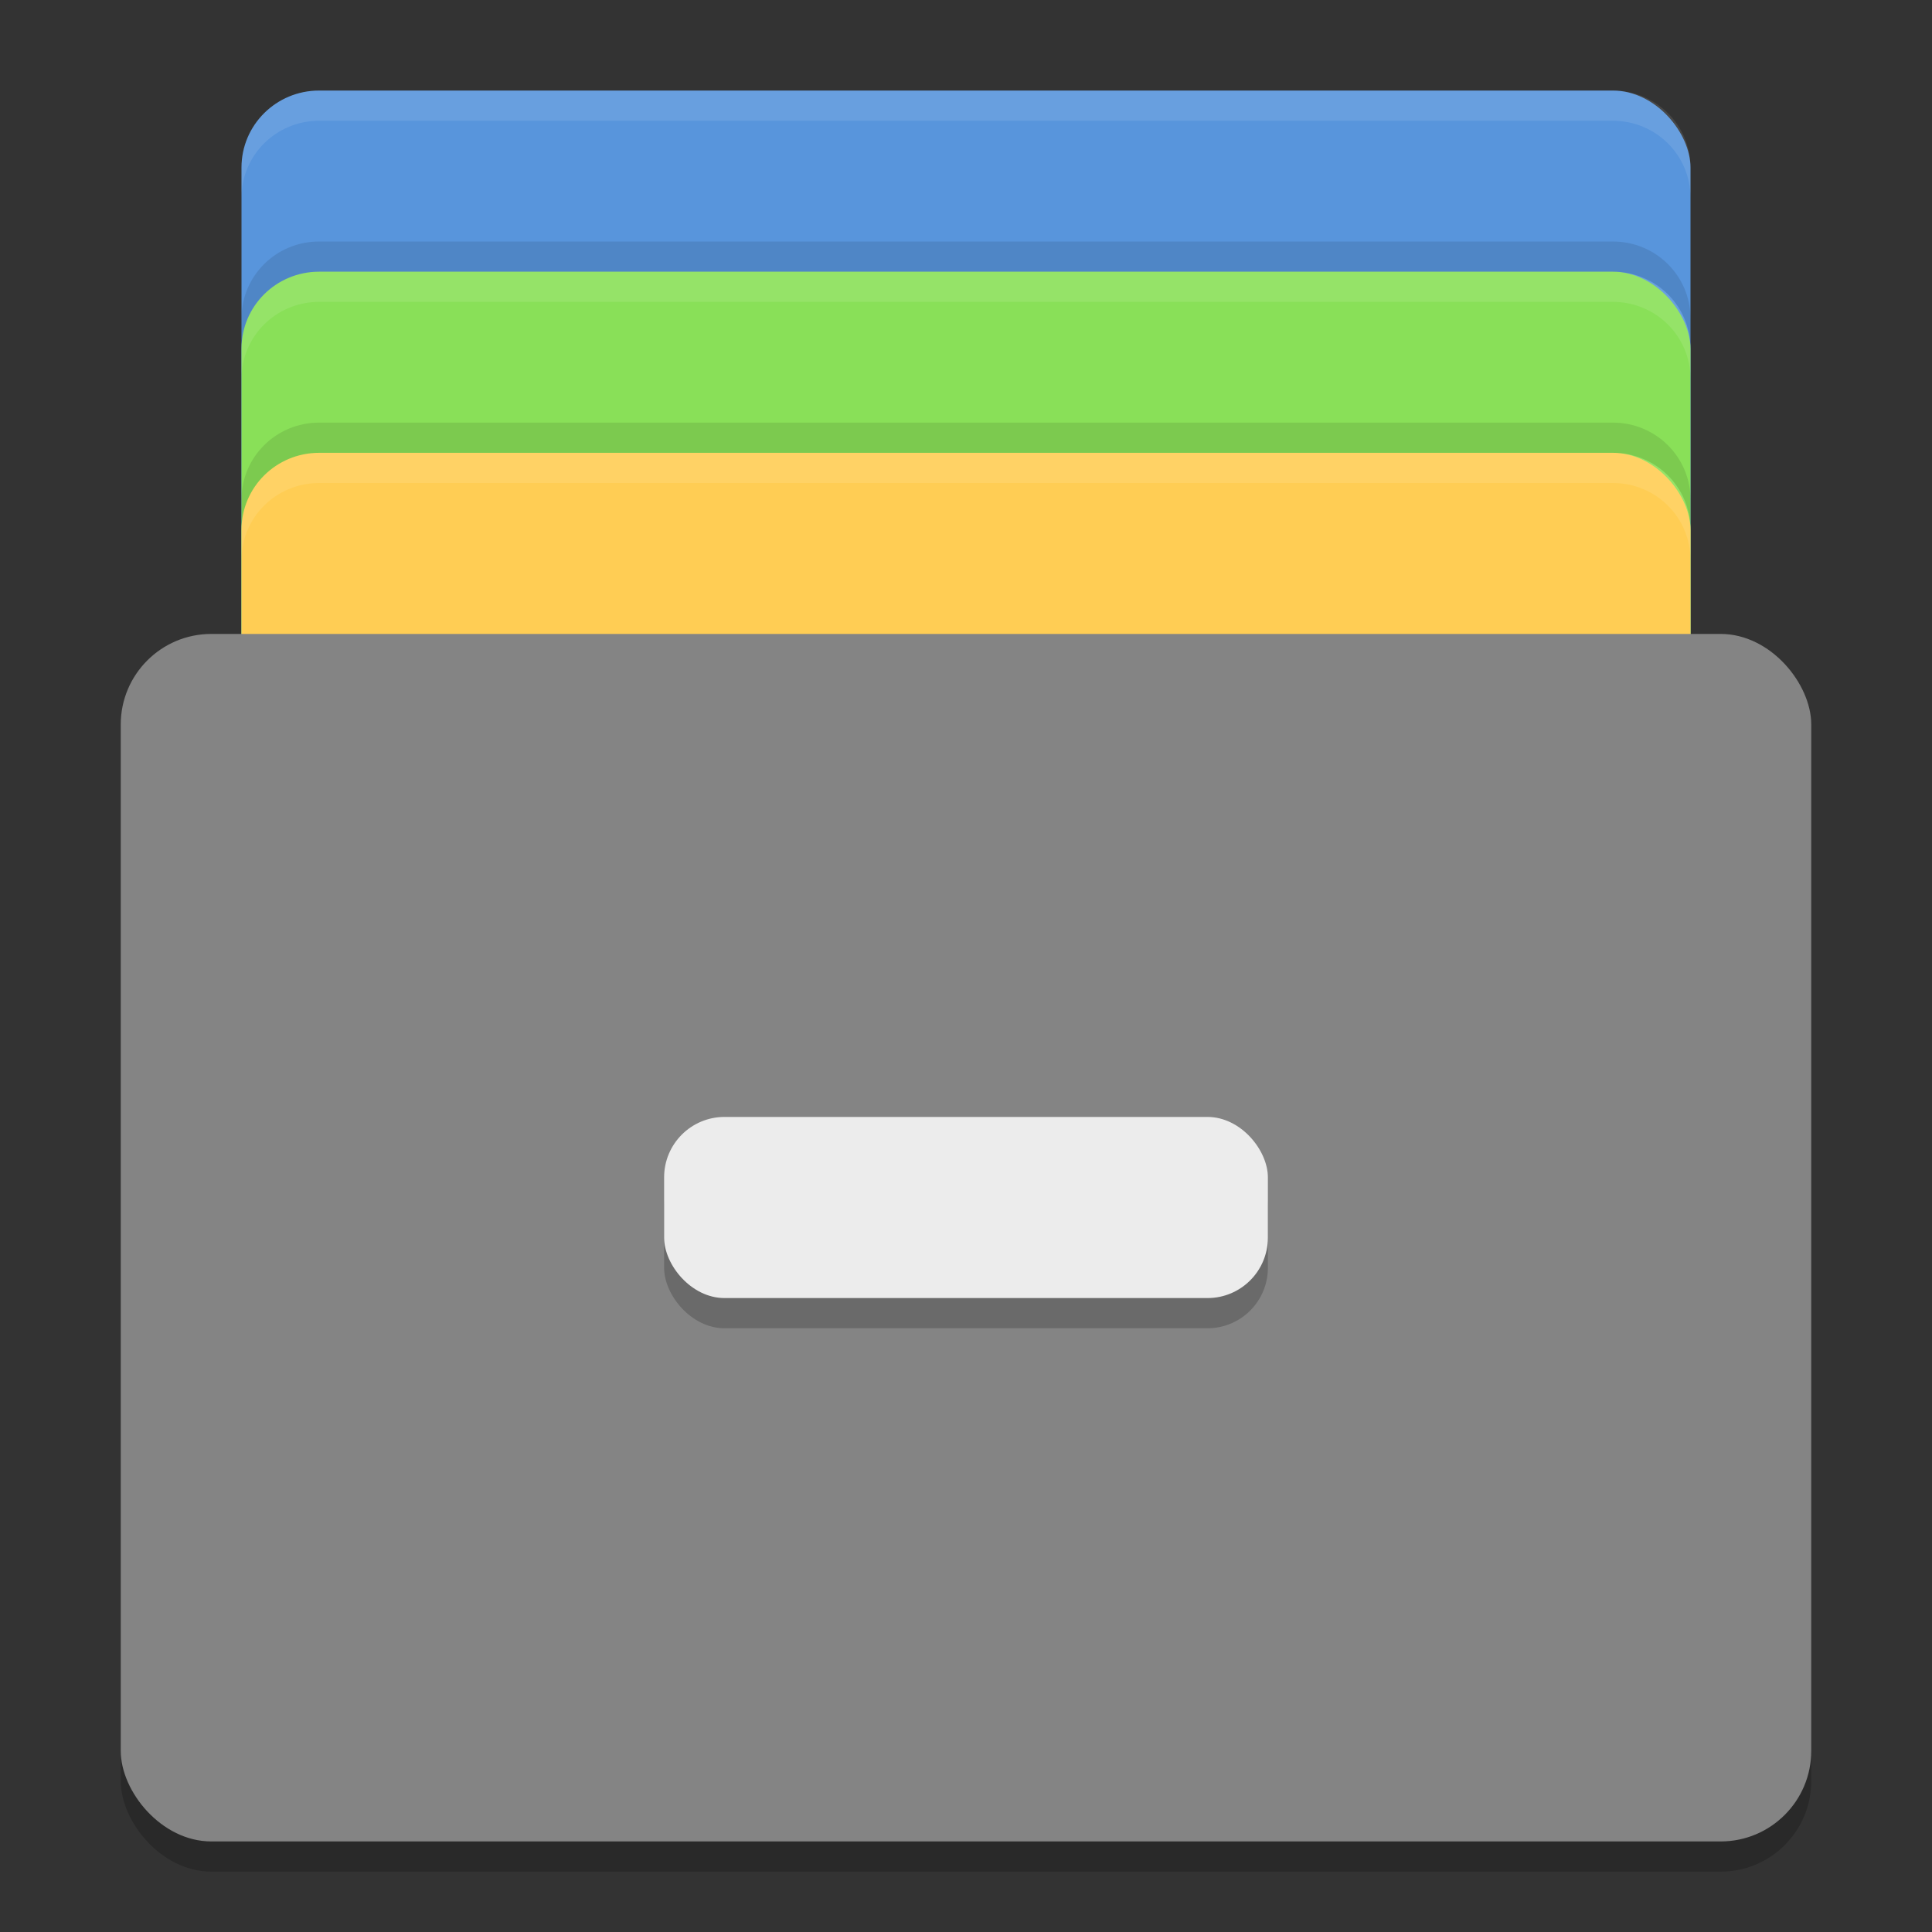 <?xml version="1.0" encoding="UTF-8" standalone="no"?>
<svg xmlns="http://www.w3.org/2000/svg" height="64" width="64" version="1">
 <rect width="100%" height="100%" fill="#333333" stroke="none"/>
 <rect x="8" y="3" width="48" height="34" ry="2.55" rx="2.571" style="fill:#5895dc;fill-opacity:1;opacity:1"/>
 <rect style="opacity:1;fill:#89e058;fill-opacity:1" rx="2.571" ry="2.55" height="34" width="48" y="9" x="8"/>
 <rect x="8" y="15" width="48" height="34" ry="2.55" rx="2.571" style="opacity:1;fill:#ffcd54;fill-opacity:1"/>
 <rect style="opacity:0.2" rx="3" ry="3" height="40" width="56" y="22" x="4"/>
 <rect style="fill:#848484" rx="3" ry="3" height="40" width="56" y="21" x="4"/>
 <rect style="opacity:0.2" rx="2" ry="2" height="6" width="20" y="38" x="22"/>
 <rect style="fill:#ececec" rx="2" ry="2" height="6" width="20" y="37" x="22"/>
 <path style="fill:#ffffff;fill-opacity:1;opacity:0.1" d="M 10.572 3 C 9.148 3 8 4.138 8 5.551 L 8 6.551 C 8 5.138 9.148 4 10.572 4 L 53.428 4 C 54.852 4 56 5.138 56 6.551 L 56 5.551 C 56 4.138 54.852 3 53.428 3 L 10.572 3 z"/>
 <path style="opacity:0.1;fill:#ffffff;fill-opacity:1" d="M 10.572 9 C 9.148 9 8 10.138 8 11.551 L 8 12.551 C 8 11.138 9.148 10 10.572 10 L 53.428 10 C 54.852 10 56 11.138 56 12.551 L 56 11.551 C 56 10.138 54.852 9 53.428 9 L 10.572 9 z"/>
 <path style="opacity:0.1;fill:#ffffff;fill-opacity:1" d="M 10.572 15 C 9.148 15 8 16.138 8 17.551 L 8 18.551 C 8 17.138 9.148 16 10.572 16 L 53.428 16 C 54.852 16 56 17.138 56 18.551 L 56 17.551 C 56 16.138 54.852 15 53.428 15 L 10.572 15 z"/>
 <path d="M 10.572,8 C 9.148,8 8,9.138 8,10.551 l 0,1 C 8,10.138 9.148,9 10.572,9 l 42.855,0 C 54.852,9 56,10.138 56,11.551 l 0,-1 C 56,9.138 54.852,8 53.428,8 l -42.855,0 z" style="opacity:0.1;fill:#000000;fill-opacity:1"/>
 <path d="M 10.572,14 C 9.148,14 8,15.138 8,16.551 l 0,1 c 0,-1.413 1.148,-2.551 2.572,-2.551 l 42.855,0 C 54.852,15 56,16.138 56,17.551 l 0,-1 c 0,-1.413 -1.148,-2.551 -2.572,-2.551 l -42.855,0 z" style="opacity:0.1;fill:#000000;fill-opacity:1"/>
</svg>
